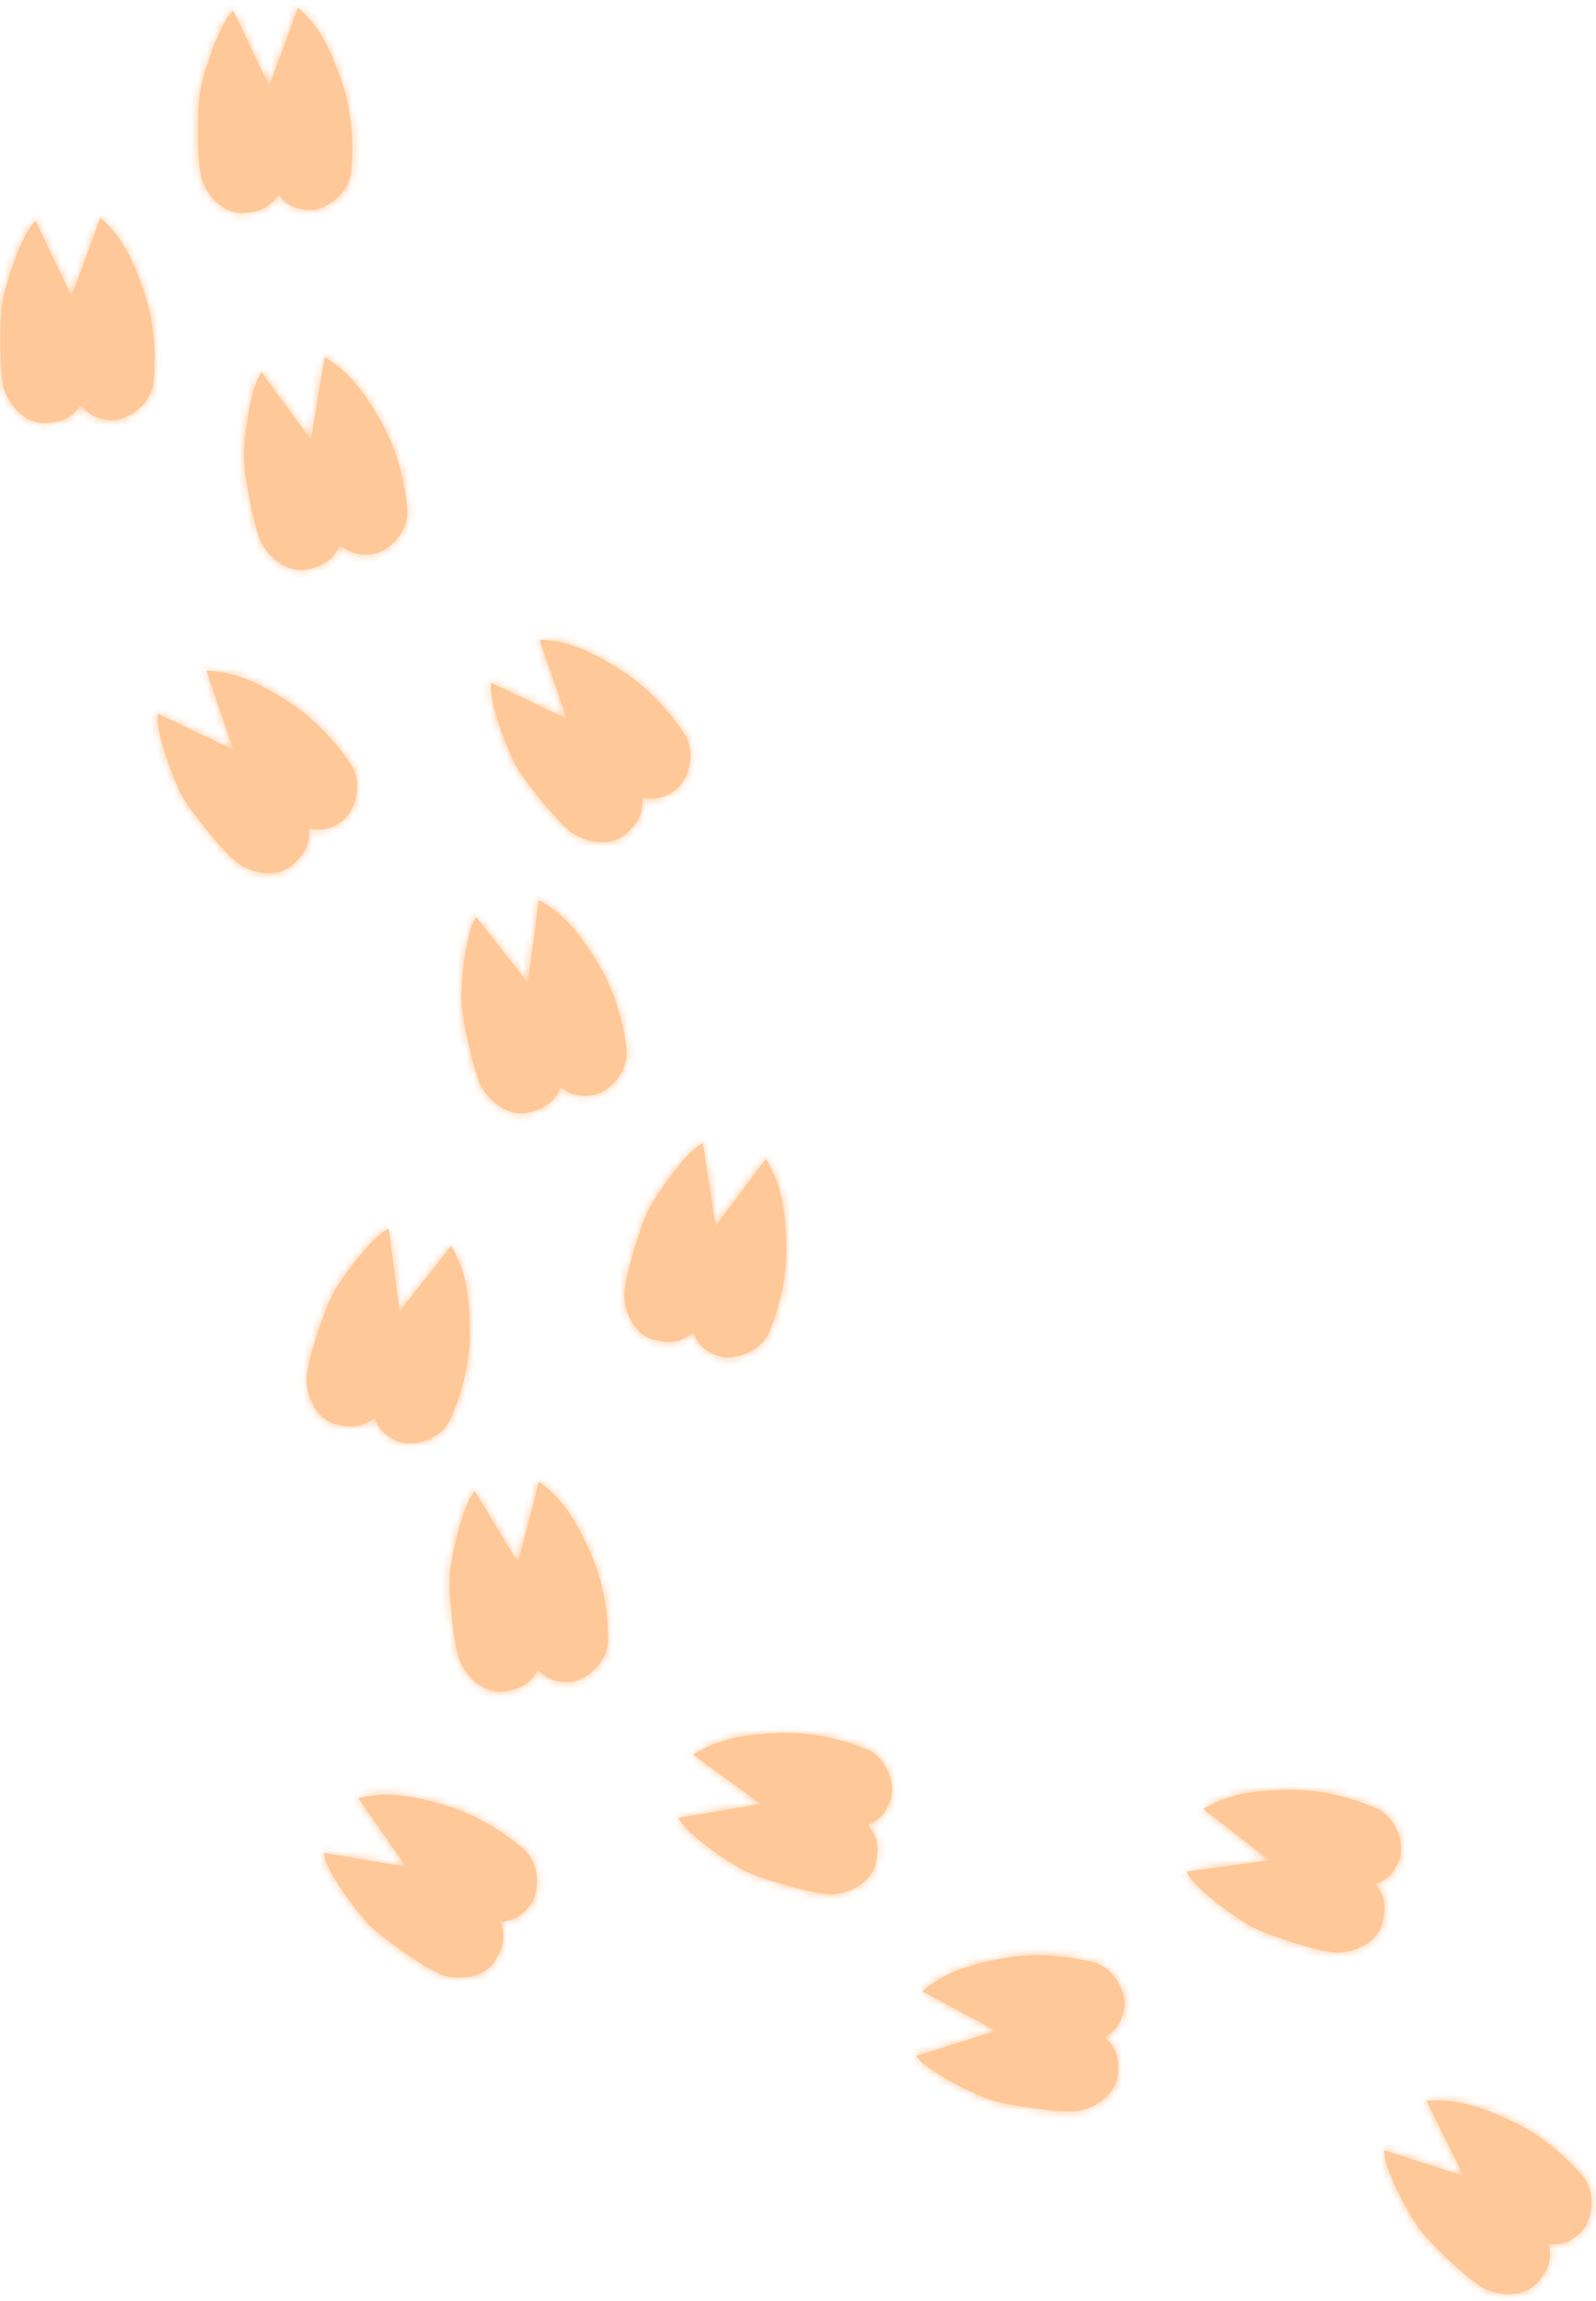 <svg width="197" height="284" viewBox="0 0 197 284" fill="none" xmlns="http://www.w3.org/2000/svg">
<mask id="path-1-inside-1_213_14601" fill="white">
<path fill-rule="evenodd" clip-rule="evenodd" d="M33.228 10.617L28.788 1.315C27.036 2.883 25.143 8.993 24.737 11.015C24.331 13.036 24.284 20.046 24.877 22.02C25.47 23.994 27.46 26.404 29.957 26.287C32.455 26.17 33.369 25.415 34.359 24.079C35.329 25.149 36.016 25.711 37.949 25.913C39.881 26.115 43.075 24.171 43.357 21.155C43.64 18.138 43.547 14.138 42.218 10.196C40.89 6.254 39.519 3.315 36.779 0.94L33.228 10.617ZM4.391 27.253L8.831 36.555L12.383 26.879C15.122 29.253 16.493 32.192 17.822 36.134C19.15 40.077 19.243 44.077 18.96 47.093C18.678 50.11 15.485 52.053 13.552 51.851C11.619 51.649 10.933 51.088 9.962 50.017C8.972 51.353 8.058 52.108 5.561 52.225C3.063 52.342 1.074 49.933 0.481 47.958C-0.112 45.984 -0.065 38.974 0.341 36.953C0.747 34.932 2.64 28.822 4.391 27.253ZM38.366 54.262L32.283 45.94C30.851 47.806 30.12 54.161 30.095 56.222C30.07 58.283 31.319 65.181 32.267 67.012C33.215 68.843 35.616 70.843 38.048 70.266C40.481 69.69 41.24 68.778 41.966 67.283C43.117 68.155 43.896 68.58 45.833 68.421C47.769 68.263 50.548 65.762 50.268 62.745C49.988 59.729 49.158 55.815 47.123 52.186C45.089 48.558 43.198 45.923 40.067 44.095L38.366 54.262ZM69.933 88.697L60.628 84.263C60.254 86.585 62.629 92.524 63.586 94.35C64.542 96.176 68.918 101.653 70.621 102.814C72.325 103.975 75.388 104.595 77.254 102.933C79.121 101.27 79.356 100.108 79.285 98.446C80.713 98.668 81.6 98.672 83.229 97.612C84.858 96.553 86.116 93.033 84.437 90.511C82.758 87.989 80.168 84.939 76.654 82.712C73.141 80.485 70.225 79.064 66.602 78.942L69.933 88.697ZM58.788 113.174L65.146 121.287L66.507 111.069C69.697 112.791 71.675 115.361 73.829 118.92C75.984 122.478 76.945 126.362 77.326 129.368C77.706 132.374 75.013 134.966 73.082 135.189C71.152 135.412 70.359 135.014 69.179 134.18C68.504 135.699 67.776 136.636 65.364 137.293C62.952 137.951 60.485 136.032 59.477 134.234C58.468 132.436 56.989 125.584 56.946 123.523C56.902 121.462 57.42 115.086 58.788 113.174ZM88.333 151.283L86.758 141.096C84.629 142.095 81.058 147.402 80.087 149.221C79.117 151.039 77.055 157.739 77.054 159.801C77.054 161.862 78.266 164.743 80.692 165.349C83.117 165.956 84.21 165.495 85.543 164.501C86.164 165.805 86.66 166.541 88.453 167.29C90.246 168.04 93.863 167.097 95.002 164.29C96.14 161.482 97.202 157.625 97.064 153.467C96.926 149.309 96.459 146.1 94.519 143.037L88.333 151.283ZM47.984 151.645L49.314 161.867L55.696 153.772C57.562 156.881 57.952 160.1 57.99 164.26C58.028 168.42 56.873 172.251 55.667 175.03C54.461 177.81 50.822 178.665 49.048 177.872C47.274 177.08 46.795 176.333 46.206 175.013C44.85 175.976 43.746 176.41 41.336 175.745C38.926 175.08 37.783 172.171 37.833 170.11C37.883 168.049 40.106 161.401 41.12 159.606C42.134 157.811 45.832 152.592 47.984 151.645ZM63.943 192.85L58.606 184.031C57.018 185.765 55.737 192.032 55.533 194.083C55.328 196.135 55.973 203.115 56.758 205.021C57.543 206.928 59.761 209.129 62.235 208.766C64.708 208.403 65.543 207.561 66.397 206.134C67.468 207.104 68.207 207.595 70.15 207.605C72.093 207.616 75.079 205.366 75.062 202.337C75.046 199.307 74.559 195.335 72.848 191.544C71.136 187.752 69.482 184.962 66.522 182.87L63.943 192.85ZM93.884 222.646L83.721 224.366C84.749 226.481 90.107 229.976 91.939 230.92C93.772 231.865 100.5 233.831 102.562 233.802C104.623 233.773 107.486 232.519 108.058 230.086C108.63 227.652 108.154 226.566 107.14 225.247C108.436 224.608 109.164 224.101 109.888 222.298C110.612 220.495 109.617 216.891 106.794 215.793C103.97 214.694 100.098 213.687 95.943 213.884C91.787 214.082 88.585 214.595 85.551 216.579L93.884 222.646ZM156.657 229.585L146.446 230.998C147.411 233.142 152.66 236.798 154.463 237.797C156.266 238.796 162.932 240.965 164.993 240.999C167.055 241.032 169.954 239.866 170.599 237.45C171.245 235.035 170.802 233.935 169.829 232.587C171.143 231.986 171.886 231.502 172.664 229.721C173.442 227.941 172.558 224.309 169.768 223.125C166.979 221.942 163.139 220.818 158.98 220.89C154.82 220.962 151.604 221.378 148.511 223.269L156.657 229.585ZM180.651 268.554L170.847 265.373C170.779 267.724 173.91 273.302 175.097 274.988C176.284 276.673 181.337 281.531 183.178 282.46C185.019 283.388 188.136 283.603 189.77 281.71C191.404 279.818 191.485 278.635 191.197 276.997C192.641 277.03 193.521 276.918 194.998 275.655C196.475 274.392 197.262 270.737 195.268 268.457C193.273 266.176 190.307 263.49 186.533 261.741C182.758 259.992 179.682 258.964 176.075 259.318L180.651 268.554ZM113.084 253.745L122.921 250.667L113.845 245.782C116.583 243.406 119.687 242.465 123.777 241.708C127.868 240.951 131.841 241.425 134.787 242.132C137.733 242.839 139.205 246.275 138.732 248.16C138.258 250.044 137.605 250.645 136.408 251.454C137.59 252.623 138.208 253.635 137.971 256.123C137.733 258.612 135.066 260.241 133.027 260.548C130.989 260.856 124.056 259.817 122.113 259.129C120.169 258.441 114.389 255.702 113.084 253.745ZM39.942 228.689L50.108 230.394L44.223 221.931C47.74 221.052 50.933 221.616 54.924 222.791C58.915 223.966 62.243 226.187 64.551 228.15C66.859 230.113 66.617 233.843 65.342 235.31C64.067 236.776 63.213 237.016 61.78 237.196C62.305 238.774 62.399 239.956 61.061 242.068C59.723 244.18 56.608 244.426 54.651 243.778C52.694 243.13 46.981 239.067 45.559 237.575C44.137 236.082 40.221 231.024 39.942 228.689ZM19.491 88.091L28.796 92.526L25.465 82.771C29.088 82.892 32.004 84.313 35.517 86.54C39.031 88.767 41.621 91.817 43.3 94.339C44.979 96.861 43.721 100.381 42.092 101.441C40.463 102.5 39.576 102.496 38.148 102.275C38.219 103.936 37.984 105.099 36.117 106.761C34.25 108.424 31.188 107.804 29.484 106.643C27.78 105.482 23.405 100.005 22.448 98.179C21.492 96.353 19.117 90.413 19.491 88.091Z"/>
</mask>
<path fill-rule="evenodd" clip-rule="evenodd" d="M33.228 10.617L28.788 1.315C27.036 2.883 25.143 8.993 24.737 11.015C24.331 13.036 24.284 20.046 24.877 22.02C25.47 23.994 27.46 26.404 29.957 26.287C32.455 26.17 33.369 25.415 34.359 24.079C35.329 25.149 36.016 25.711 37.949 25.913C39.881 26.115 43.075 24.171 43.357 21.155C43.64 18.138 43.547 14.138 42.218 10.196C40.89 6.254 39.519 3.315 36.779 0.94L33.228 10.617ZM4.391 27.253L8.831 36.555L12.383 26.879C15.122 29.253 16.493 32.192 17.822 36.134C19.15 40.077 19.243 44.077 18.96 47.093C18.678 50.11 15.485 52.053 13.552 51.851C11.619 51.649 10.933 51.088 9.962 50.017C8.972 51.353 8.058 52.108 5.561 52.225C3.063 52.342 1.074 49.933 0.481 47.958C-0.112 45.984 -0.065 38.974 0.341 36.953C0.747 34.932 2.64 28.822 4.391 27.253ZM38.366 54.262L32.283 45.94C30.851 47.806 30.12 54.161 30.095 56.222C30.07 58.283 31.319 65.181 32.267 67.012C33.215 68.843 35.616 70.843 38.048 70.266C40.481 69.69 41.24 68.778 41.966 67.283C43.117 68.155 43.896 68.58 45.833 68.421C47.769 68.263 50.548 65.762 50.268 62.745C49.988 59.729 49.158 55.815 47.123 52.186C45.089 48.558 43.198 45.923 40.067 44.095L38.366 54.262ZM69.933 88.697L60.628 84.263C60.254 86.585 62.629 92.524 63.586 94.35C64.542 96.176 68.918 101.653 70.621 102.814C72.325 103.975 75.388 104.595 77.254 102.933C79.121 101.27 79.356 100.108 79.285 98.446C80.713 98.668 81.6 98.672 83.229 97.612C84.858 96.553 86.116 93.033 84.437 90.511C82.758 87.989 80.168 84.939 76.654 82.712C73.141 80.485 70.225 79.064 66.602 78.942L69.933 88.697ZM58.788 113.174L65.146 121.287L66.507 111.069C69.697 112.791 71.675 115.361 73.829 118.92C75.984 122.478 76.945 126.362 77.326 129.368C77.706 132.374 75.013 134.966 73.082 135.189C71.152 135.412 70.359 135.014 69.179 134.18C68.504 135.699 67.776 136.636 65.364 137.293C62.952 137.951 60.485 136.032 59.477 134.234C58.468 132.436 56.989 125.584 56.946 123.523C56.902 121.462 57.42 115.086 58.788 113.174ZM88.333 151.283L86.758 141.096C84.629 142.095 81.058 147.402 80.087 149.221C79.117 151.039 77.055 157.739 77.054 159.801C77.054 161.862 78.266 164.743 80.692 165.349C83.117 165.956 84.21 165.495 85.543 164.501C86.164 165.805 86.66 166.541 88.453 167.29C90.246 168.04 93.863 167.097 95.002 164.29C96.14 161.482 97.202 157.625 97.064 153.467C96.926 149.309 96.459 146.1 94.519 143.037L88.333 151.283ZM47.984 151.645L49.314 161.867L55.696 153.772C57.562 156.881 57.952 160.1 57.99 164.26C58.028 168.42 56.873 172.251 55.667 175.03C54.461 177.81 50.822 178.665 49.048 177.872C47.274 177.08 46.795 176.333 46.206 175.013C44.85 175.976 43.746 176.41 41.336 175.745C38.926 175.08 37.783 172.171 37.833 170.11C37.883 168.049 40.106 161.401 41.12 159.606C42.134 157.811 45.832 152.592 47.984 151.645ZM63.943 192.85L58.606 184.031C57.018 185.765 55.737 192.032 55.533 194.083C55.328 196.135 55.973 203.115 56.758 205.021C57.543 206.928 59.761 209.129 62.235 208.766C64.708 208.403 65.543 207.561 66.397 206.134C67.468 207.104 68.207 207.595 70.15 207.605C72.093 207.616 75.079 205.366 75.062 202.337C75.046 199.307 74.559 195.335 72.848 191.544C71.136 187.752 69.482 184.962 66.522 182.87L63.943 192.85ZM93.884 222.646L83.721 224.366C84.749 226.481 90.107 229.976 91.939 230.92C93.772 231.865 100.5 233.831 102.562 233.802C104.623 233.773 107.486 232.519 108.058 230.086C108.63 227.652 108.154 226.566 107.14 225.247C108.436 224.608 109.164 224.101 109.888 222.298C110.612 220.495 109.617 216.891 106.794 215.793C103.97 214.694 100.098 213.687 95.943 213.884C91.787 214.082 88.585 214.595 85.551 216.579L93.884 222.646ZM156.657 229.585L146.446 230.998C147.411 233.142 152.66 236.798 154.463 237.797C156.266 238.796 162.932 240.965 164.993 240.999C167.055 241.032 169.954 239.866 170.599 237.45C171.245 235.035 170.802 233.935 169.829 232.587C171.143 231.986 171.886 231.502 172.664 229.721C173.442 227.941 172.558 224.309 169.768 223.125C166.979 221.942 163.139 220.818 158.98 220.89C154.82 220.962 151.604 221.378 148.511 223.269L156.657 229.585ZM180.651 268.554L170.847 265.373C170.779 267.724 173.91 273.302 175.097 274.988C176.284 276.673 181.337 281.531 183.178 282.46C185.019 283.388 188.136 283.603 189.77 281.71C191.404 279.818 191.485 278.635 191.197 276.997C192.641 277.03 193.521 276.918 194.998 275.655C196.475 274.392 197.262 270.737 195.268 268.457C193.273 266.176 190.307 263.49 186.533 261.741C182.758 259.992 179.682 258.964 176.075 259.318L180.651 268.554ZM113.084 253.745L122.921 250.667L113.845 245.782C116.583 243.406 119.687 242.465 123.777 241.708C127.868 240.951 131.841 241.425 134.787 242.132C137.733 242.839 139.205 246.275 138.732 248.16C138.258 250.044 137.605 250.645 136.408 251.454C137.59 252.623 138.208 253.635 137.971 256.123C137.733 258.612 135.066 260.241 133.027 260.548C130.989 260.856 124.056 259.817 122.113 259.129C120.169 258.441 114.389 255.702 113.084 253.745ZM39.942 228.689L50.108 230.394L44.223 221.931C47.74 221.052 50.933 221.616 54.924 222.791C58.915 223.966 62.243 226.187 64.551 228.15C66.859 230.113 66.617 233.843 65.342 235.31C64.067 236.776 63.213 237.016 61.78 237.196C62.305 238.774 62.399 239.956 61.061 242.068C59.723 244.18 56.608 244.426 54.651 243.778C52.694 243.13 46.981 239.067 45.559 237.575C44.137 236.082 40.221 231.024 39.942 228.689ZM19.491 88.091L28.796 92.526L25.465 82.771C29.088 82.892 32.004 84.313 35.517 86.54C39.031 88.767 41.621 91.817 43.3 94.339C44.979 96.861 43.721 100.381 42.092 101.441C40.463 102.5 39.576 102.496 38.148 102.275C38.219 103.936 37.984 105.099 36.117 106.761C34.25 108.424 31.188 107.804 29.484 106.643C27.78 105.482 23.405 100.005 22.448 98.179C21.492 96.353 19.117 90.413 19.491 88.091Z" fill="#FFC898"/>
<path d="M28.788 1.315L29.691 0.884L29.116 -0.321L28.121 0.57L28.788 1.315ZM33.228 10.617L32.326 11.048L33.349 13.191L34.167 10.961L33.228 10.617ZM24.737 11.015L23.757 10.818L23.757 10.818L24.737 11.015ZM24.877 22.02L23.92 22.308L23.92 22.308L24.877 22.02ZM29.957 26.287L29.911 25.288L29.957 26.287ZM34.359 24.079L35.1 23.407L34.281 22.504L33.556 23.483L34.359 24.079ZM37.949 25.913L38.053 24.918L37.949 25.913ZM43.357 21.155L42.361 21.061L42.361 21.061L43.357 21.155ZM36.779 0.94L37.434 0.185L36.34 -0.764L35.841 0.596L36.779 0.94ZM8.831 36.555L7.929 36.986L8.952 39.13L9.77 36.9L8.831 36.555ZM4.391 27.253L5.294 26.822L4.719 25.617L3.724 26.508L4.391 27.253ZM12.383 26.879L13.038 26.123L11.943 25.174L11.444 26.534L12.383 26.879ZM17.822 36.134L16.874 36.454L17.822 36.134ZM18.96 47.093L17.965 47L18.96 47.093ZM13.552 51.851L13.656 50.857L13.656 50.857L13.552 51.851ZM9.962 50.017L10.703 49.346L9.885 48.442L9.159 49.422L9.962 50.017ZM0.481 47.958L1.438 47.671L1.438 47.671L0.481 47.958ZM0.341 36.953L-0.64 36.756L0.341 36.953ZM32.283 45.94L33.09 45.35L32.302 44.272L31.489 45.331L32.283 45.94ZM38.366 54.262L37.559 54.852L38.96 56.769L39.352 54.427L38.366 54.262ZM32.267 67.012L31.379 67.472L31.379 67.472L32.267 67.012ZM38.048 70.266L37.818 69.293L37.818 69.293L38.048 70.266ZM41.966 67.283L42.57 66.486L41.598 65.749L41.066 66.846L41.966 67.283ZM50.268 62.745L51.264 62.653L50.268 62.745ZM40.067 44.095L40.571 43.232L39.32 42.501L39.081 43.93L40.067 44.095ZM60.628 84.263L61.058 83.36L59.853 82.786L59.641 84.104L60.628 84.263ZM69.933 88.697L69.503 89.6L71.647 90.622L70.88 88.374L69.933 88.697ZM70.621 102.814L71.184 101.988L71.184 101.988L70.621 102.814ZM77.254 102.933L77.919 103.68L77.254 102.933ZM79.285 98.446L79.438 97.458L78.233 97.272L78.286 98.489L79.285 98.446ZM83.229 97.612L82.684 96.774L82.684 96.774L83.229 97.612ZM84.437 90.511L83.604 91.065L83.604 91.065L84.437 90.511ZM66.602 78.942L66.636 77.943L65.188 77.895L65.656 79.266L66.602 78.942ZM65.146 121.287L64.359 121.904L65.824 123.773L66.137 121.419L65.146 121.287ZM58.788 113.174L59.575 112.557L58.752 111.506L57.975 112.592L58.788 113.174ZM66.507 111.069L66.981 110.189L65.707 109.501L65.515 110.937L66.507 111.069ZM77.326 129.368L78.318 129.242L77.326 129.368ZM69.179 134.18L69.757 133.363L68.761 132.66L68.266 133.774L69.179 134.18ZM59.477 134.234L58.605 134.723L58.605 134.723L59.477 134.234ZM56.946 123.523L57.945 123.502L57.945 123.502L56.946 123.523ZM86.758 141.096L87.746 140.943L87.542 139.624L86.333 140.191L86.758 141.096ZM88.333 151.283L87.345 151.436L87.708 153.783L89.133 151.883L88.333 151.283ZM80.087 149.221L79.205 148.75L79.205 148.75L80.087 149.221ZM80.692 165.349L80.934 164.379L80.934 164.379L80.692 165.349ZM85.543 164.501L86.445 164.071L85.921 162.97L84.945 163.7L85.543 164.501ZM88.453 167.29L88.067 168.213L88.453 167.29ZM97.064 153.467L96.065 153.5L97.064 153.467ZM94.519 143.037L95.364 142.502L94.588 141.278L93.719 142.437L94.519 143.037ZM49.314 161.867L48.322 161.996L48.629 164.351L50.099 162.486L49.314 161.867ZM47.984 151.645L48.976 151.516L48.804 150.192L47.582 150.73L47.984 151.645ZM55.696 153.772L56.554 153.258L55.808 152.016L54.911 153.153L55.696 153.772ZM57.99 164.26L56.99 164.269L57.99 164.26ZM55.667 175.03L56.584 175.428L55.667 175.03ZM49.048 177.872L48.64 178.785L49.048 177.872ZM46.206 175.013L47.119 174.605L46.621 173.492L45.627 174.198L46.206 175.013ZM37.833 170.11L36.833 170.086L37.833 170.11ZM58.606 184.031L59.462 183.513L58.771 182.371L57.869 183.355L58.606 184.031ZM63.943 192.85L63.087 193.368L64.317 195.399L64.911 193.1L63.943 192.85ZM55.533 194.083L56.528 194.183L56.528 194.183L55.533 194.083ZM56.758 205.021L57.683 204.641L57.683 204.641L56.758 205.021ZM66.397 206.134L67.068 205.393L66.164 204.575L65.538 205.621L66.397 206.134ZM70.15 207.605L70.155 206.605L70.15 207.605ZM75.062 202.337L74.062 202.342L75.062 202.337ZM72.848 191.544L73.759 191.132L72.848 191.544ZM66.522 182.87L67.099 182.053L65.916 181.217L65.554 182.62L66.522 182.87ZM83.721 224.366L83.554 223.38L82.237 223.603L82.821 224.804L83.721 224.366ZM93.884 222.646L94.051 223.632L96.392 223.235L94.472 221.837L93.884 222.646ZM91.939 230.92L91.481 231.809L91.481 231.809L91.939 230.92ZM102.562 233.802L102.548 232.802L102.547 232.802L102.562 233.802ZM108.058 230.086L109.031 230.314L108.058 230.086ZM107.14 225.247L106.697 224.351L105.604 224.891L106.347 225.857L107.14 225.247ZM109.888 222.298L110.816 222.67L109.888 222.298ZM95.943 213.884L95.895 212.886L95.895 212.886L95.943 213.884ZM85.551 216.579L85.004 215.742L83.791 216.534L84.962 217.387L85.551 216.579ZM146.446 230.998L146.309 230.007L144.987 230.19L145.534 231.408L146.446 230.998ZM156.657 229.585L156.794 230.576L159.147 230.25L157.27 228.795L156.657 229.585ZM164.993 240.999L165.01 239.999L164.993 240.999ZM170.599 237.45L171.565 237.708L170.599 237.45ZM169.829 232.587L169.413 231.677L168.304 232.183L169.018 233.172L169.829 232.587ZM172.664 229.721L171.748 229.321L172.664 229.721ZM169.768 223.125L170.159 222.205L170.159 222.205L169.768 223.125ZM158.98 220.89L158.963 219.89L158.98 220.89ZM148.511 223.269L147.99 222.415L146.754 223.171L147.898 224.059L148.511 223.269ZM170.847 265.373L171.155 264.422L169.885 264.01L169.847 265.345L170.847 265.373ZM180.651 268.554L180.343 269.505L182.602 270.238L181.547 268.11L180.651 268.554ZM183.178 282.46L183.628 281.567L183.178 282.46ZM189.77 281.71L189.013 281.057L189.013 281.057L189.77 281.71ZM191.197 276.997L191.219 275.998L190.001 275.97L190.212 277.171L191.197 276.997ZM194.998 275.655L194.348 274.895L194.348 274.895L194.998 275.655ZM195.268 268.457L194.515 269.115L194.515 269.115L195.268 268.457ZM186.533 261.741L186.953 260.834L186.533 261.741ZM176.075 259.318L175.977 258.322L174.535 258.464L175.179 259.762L176.075 259.318ZM122.921 250.667L123.22 251.622L125.487 250.912L123.395 249.787L122.921 250.667ZM113.084 253.745L112.785 252.791L111.511 253.19L112.252 254.3L113.084 253.745ZM113.845 245.782L113.19 245.026L112.095 245.976L113.371 246.662L113.845 245.782ZM134.787 242.132L134.554 243.105L134.554 243.105L134.787 242.132ZM138.732 248.16L139.701 248.403L139.701 248.403L138.732 248.16ZM136.408 251.454L135.848 250.625L134.838 251.308L135.705 252.165L136.408 251.454ZM137.971 256.123L136.975 256.028L137.971 256.123ZM133.027 260.548L133.176 261.537L133.027 260.548ZM122.113 259.129L121.779 260.071L121.779 260.071L122.113 259.129ZM50.108 230.394L49.943 231.38L52.285 231.773L50.929 229.823L50.108 230.394ZM39.942 228.689L40.107 227.703L38.791 227.482L38.949 228.808L39.942 228.689ZM44.223 221.931L43.98 220.961L42.575 221.313L43.402 222.502L44.223 221.931ZM64.551 228.15L63.903 228.911L63.903 228.911L64.551 228.15ZM61.78 237.196L61.655 236.204L60.446 236.356L60.831 237.512L61.78 237.196ZM54.651 243.778L54.337 244.727L54.337 244.727L54.651 243.778ZM28.796 92.526L28.366 93.428L30.51 94.45L29.742 92.203L28.796 92.526ZM19.491 88.091L19.921 87.189L18.716 86.614L18.504 87.933L19.491 88.091ZM25.465 82.771L25.499 81.772L24.051 81.723L24.519 83.094L25.465 82.771ZM42.092 101.441L41.547 100.603L41.547 100.603L42.092 101.441ZM38.148 102.275L38.301 101.287L37.096 101.1L37.149 102.318L38.148 102.275ZM36.117 106.761L36.782 107.508L36.782 107.508L36.117 106.761ZM29.484 106.643L30.047 105.817L29.484 106.643ZM27.886 1.745L32.326 11.048L34.131 10.186L29.691 0.884L27.886 1.745ZM25.718 11.211C25.908 10.266 26.465 8.286 27.194 6.347C27.557 5.381 27.955 4.447 28.36 3.67C28.778 2.869 29.157 2.326 29.455 2.059L28.121 0.57C27.543 1.087 27.029 1.897 26.587 2.745C26.131 3.618 25.702 4.633 25.322 5.643C24.565 7.657 23.973 9.742 23.757 10.818L25.718 11.211ZM25.835 21.732C25.721 21.352 25.618 20.638 25.546 19.677C25.475 18.74 25.439 17.64 25.433 16.53C25.421 14.276 25.537 12.111 25.718 11.211L23.757 10.818C23.532 11.939 23.421 14.29 23.433 16.54C23.439 17.682 23.476 18.831 23.551 19.827C23.624 20.798 23.738 21.701 23.92 22.308L25.835 21.732ZM29.911 25.288C29.013 25.33 28.143 24.922 27.39 24.211C26.634 23.497 26.082 22.553 25.835 21.732L23.92 22.308C24.266 23.461 25.005 24.709 26.017 25.665C27.032 26.623 28.405 27.361 30.004 27.286L29.911 25.288ZM33.556 23.483C33.092 24.109 32.717 24.499 32.237 24.767C31.754 25.036 31.069 25.234 29.911 25.288L30.004 27.286C31.343 27.223 32.364 26.985 33.211 26.514C34.059 26.041 34.636 25.384 35.163 24.674L33.556 23.483ZM38.053 24.918C37.169 24.826 36.659 24.66 36.282 24.449C35.897 24.233 35.573 23.929 35.1 23.407L33.618 24.75C34.116 25.3 34.62 25.811 35.304 26.194C35.996 26.582 36.796 26.798 37.845 26.907L38.053 24.918ZM42.361 21.061C42.252 22.23 41.573 23.238 40.657 23.952C39.717 24.685 38.686 24.985 38.053 24.918L37.845 26.907C39.144 27.043 40.676 26.472 41.886 25.53C43.121 24.568 44.18 23.096 44.353 21.248L42.361 21.061ZM41.271 10.515C42.541 14.285 42.636 18.135 42.361 21.061L44.353 21.248C44.644 18.141 44.553 13.992 43.166 9.877L41.271 10.515ZM36.124 1.696C38.657 3.891 39.958 6.619 41.271 10.515L43.166 9.877C41.822 5.888 40.38 2.739 37.434 0.185L36.124 1.696ZM34.167 10.961L37.718 1.285L35.841 0.596L32.289 10.273L34.167 10.961ZM9.734 36.125L5.294 26.822L3.489 27.684L7.929 36.986L9.734 36.125ZM11.444 26.534L7.893 36.211L9.77 36.9L13.321 27.223L11.444 26.534ZM18.769 35.815C17.425 31.827 15.984 28.677 13.038 26.123L11.728 27.634C14.26 29.829 15.561 32.558 16.874 36.454L18.769 35.815ZM19.956 47.186C20.247 44.08 20.156 39.93 18.769 35.815L16.874 36.454C18.144 40.223 18.239 44.073 17.965 47L19.956 47.186ZM13.448 52.846C14.747 52.982 16.28 52.411 17.49 51.468C18.724 50.506 19.783 49.035 19.956 47.186L17.965 47C17.855 48.168 17.176 49.177 16.26 49.89C15.32 50.623 14.289 50.923 13.656 50.857L13.448 52.846ZM9.221 50.689C9.719 51.238 10.224 51.749 10.908 52.132C11.6 52.52 12.399 52.736 13.448 52.846L13.656 50.857C12.772 50.764 12.262 50.599 11.885 50.388C11.5 50.172 11.176 49.867 10.703 49.346L9.221 50.689ZM5.608 53.224C6.946 53.162 7.967 52.924 8.814 52.452C9.662 51.979 10.24 51.322 10.766 50.612L9.159 49.422C8.695 50.048 8.32 50.437 7.84 50.705C7.357 50.974 6.672 51.172 5.514 51.227L5.608 53.224ZM-0.477 48.246C-0.131 49.4 0.608 50.648 1.62 51.603C2.635 52.562 4.008 53.299 5.608 53.224L5.514 51.227C4.616 51.269 3.746 50.86 2.993 50.149C2.238 49.436 1.685 48.492 1.438 47.671L-0.477 48.246ZM-0.64 36.756C-0.865 37.878 -0.976 40.228 -0.964 42.478C-0.958 43.62 -0.921 44.769 -0.846 45.765C-0.773 46.736 -0.659 47.639 -0.477 48.246L1.438 47.671C1.324 47.29 1.221 46.577 1.149 45.615C1.078 44.678 1.042 43.578 1.036 42.468C1.024 40.215 1.14 38.049 1.321 37.15L-0.64 36.756ZM3.724 26.508C3.146 27.025 2.632 27.835 2.19 28.684C1.735 29.557 1.305 30.571 0.925 31.581C0.168 33.595 -0.424 35.681 -0.64 36.756L1.321 37.15C1.511 36.204 2.068 34.224 2.797 32.285C3.16 31.319 3.558 30.385 3.963 29.608C4.381 28.807 4.76 28.265 5.058 27.998L3.724 26.508ZM31.475 46.531L37.559 54.852L39.173 53.672L33.09 45.35L31.475 46.531ZM31.095 56.234C31.107 55.27 31.288 53.221 31.646 51.181C31.825 50.164 32.043 49.173 32.297 48.334C32.56 47.469 32.832 46.867 33.076 46.549L31.489 45.331C31.017 45.947 30.662 46.838 30.384 47.754C30.098 48.696 29.863 49.772 29.677 50.835C29.305 52.954 29.108 55.113 29.095 56.21L31.095 56.234ZM33.155 66.552C32.972 66.199 32.739 65.517 32.49 64.586C32.248 63.678 32.008 62.603 31.798 61.514C31.37 59.301 31.084 57.152 31.095 56.234L29.095 56.21C29.081 57.354 29.407 59.684 29.834 61.893C30.051 63.015 30.3 64.137 30.558 65.102C30.809 66.043 31.088 66.909 31.379 67.472L33.155 66.552ZM37.818 69.293C36.943 69.501 36.012 69.26 35.141 68.701C34.267 68.139 33.549 67.313 33.155 66.552L31.379 67.472C31.933 68.541 32.889 69.631 34.06 70.383C35.235 71.138 36.721 71.609 38.279 71.24L37.818 69.293ZM41.066 66.846C40.726 67.547 40.43 67.999 40.007 68.351C39.582 68.705 38.946 69.026 37.818 69.293L38.279 71.24C39.583 70.93 40.542 70.508 41.287 69.888C42.033 69.266 42.48 68.514 42.865 67.719L41.066 66.846ZM45.751 67.425C44.865 67.497 44.333 67.429 43.924 67.291C43.505 67.15 43.13 66.911 42.57 66.486L41.362 68.079C41.952 68.527 42.543 68.936 43.286 69.186C44.038 69.44 44.863 69.504 45.914 69.418L45.751 67.425ZM49.272 62.838C49.381 64.006 48.9 65.123 48.132 65.994C47.343 66.888 46.386 67.373 45.751 67.425L45.914 69.418C47.216 69.311 48.617 68.467 49.631 67.317C50.667 66.144 51.435 64.502 51.264 62.653L49.272 62.838ZM46.251 52.675C48.196 56.145 49.001 59.911 49.272 62.838L51.264 62.653C50.976 59.546 50.119 55.485 47.995 51.697L46.251 52.675ZM39.563 44.959C42.457 46.648 44.24 49.089 46.251 52.675L47.995 51.697C45.937 48.026 43.938 45.197 40.571 43.232L39.563 44.959ZM39.352 54.427L41.053 44.26L39.081 43.93L37.38 54.097L39.352 54.427ZM60.198 85.166L69.503 89.6L70.363 87.794L61.058 83.36L60.198 85.166ZM64.471 93.886C64.024 93.032 63.211 91.142 62.557 89.177C62.231 88.198 61.952 87.222 61.778 86.363C61.598 85.477 61.552 84.817 61.615 84.422L59.641 84.104C59.517 84.87 59.627 85.823 59.818 86.761C60.014 87.725 60.318 88.784 60.659 89.808C61.338 91.849 62.191 93.843 62.7 94.814L64.471 93.886ZM71.184 101.988C70.856 101.764 70.327 101.275 69.665 100.573C69.021 99.889 68.3 99.057 67.597 98.198C66.17 96.454 64.897 94.699 64.471 93.886L62.7 94.814C63.231 95.828 64.624 97.724 66.049 99.465C66.773 100.349 67.525 101.218 68.21 101.945C68.878 102.653 69.535 103.284 70.058 103.641L71.184 101.988ZM76.589 102.186C75.918 102.784 74.985 103.014 73.952 102.935C72.916 102.856 71.892 102.471 71.184 101.988L70.058 103.641C71.053 104.319 72.413 104.824 73.8 104.93C75.192 105.036 76.724 104.744 77.919 103.68L76.589 102.186ZM78.286 98.489C78.319 99.268 78.273 99.806 78.069 100.317C77.863 100.83 77.456 101.415 76.589 102.186L77.919 103.68C78.92 102.788 79.564 101.961 79.925 101.061C80.286 100.16 80.322 99.286 80.284 98.403L78.286 98.489ZM82.684 96.774C81.939 97.258 81.438 97.451 81.012 97.524C80.577 97.599 80.133 97.566 79.438 97.458L79.132 99.435C79.864 99.548 80.578 99.628 81.351 99.495C82.133 99.361 82.89 99.025 83.774 98.451L82.684 96.774ZM83.604 91.065C84.254 92.041 84.362 93.253 84.099 94.384C83.83 95.545 83.218 96.427 82.684 96.774L83.774 98.451C84.869 97.738 85.701 96.33 86.047 94.836C86.401 93.312 86.298 91.502 85.269 89.957L83.604 91.065ZM76.119 83.556C79.479 85.686 81.975 88.618 83.604 91.065L85.269 89.957C83.54 87.359 80.857 84.192 77.19 81.867L76.119 83.556ZM66.569 79.942C69.918 80.054 72.647 81.355 76.119 83.556L77.19 81.867C73.635 79.614 70.532 78.073 66.636 77.943L66.569 79.942ZM70.88 88.374L67.549 78.619L65.656 79.266L68.987 89.02L70.88 88.374ZM65.933 120.67L59.575 112.557L58.001 113.79L64.359 121.904L65.933 120.67ZM65.515 110.937L64.155 121.155L66.137 121.419L67.498 111.201L65.515 110.937ZM74.685 118.402C72.505 114.801 70.413 112.041 66.981 110.189L66.032 111.949C68.981 113.541 70.844 115.921 72.974 119.438L74.685 118.402ZM78.318 129.242C77.926 126.147 76.934 122.116 74.685 118.402L72.974 119.438C75.034 122.84 75.964 126.578 76.334 129.494L78.318 129.242ZM73.197 136.182C74.495 136.032 75.866 135.141 76.842 133.958C77.838 132.751 78.551 131.084 78.318 129.242L76.334 129.494C76.481 130.658 76.038 131.79 75.299 132.686C74.54 133.606 73.6 134.122 72.967 134.196L73.197 136.182ZM68.602 134.997C69.208 135.424 69.811 135.814 70.562 136.039C71.322 136.267 72.15 136.304 73.197 136.182L72.967 134.196C72.084 134.298 71.551 134.247 71.137 134.123C70.714 133.996 70.331 133.769 69.757 133.363L68.602 134.997ZM65.627 138.258C66.92 137.906 67.865 137.451 68.588 136.806C69.313 136.16 69.734 135.394 70.093 134.586L68.266 133.774C67.949 134.486 67.668 134.947 67.257 135.313C66.845 135.681 66.22 136.023 65.101 136.328L65.627 138.258ZM58.605 134.723C59.194 135.774 60.187 136.831 61.382 137.544C62.581 138.258 64.082 138.679 65.627 138.258L65.101 136.328C64.234 136.565 63.295 136.355 62.406 135.825C61.513 135.293 60.768 134.492 60.349 133.745L58.605 134.723ZM55.946 123.544C55.97 124.688 56.373 127.006 56.874 129.2C57.129 130.313 57.415 131.426 57.705 132.382C57.988 133.314 58.295 134.171 58.605 134.723L60.349 133.745C60.155 133.398 59.899 132.724 59.619 131.801C59.346 130.902 59.071 129.836 58.824 128.754C58.323 126.557 57.965 124.419 57.945 123.502L55.946 123.544ZM57.975 112.592C57.524 113.222 57.198 114.125 56.951 115.049C56.697 116 56.498 117.084 56.347 118.153C56.047 120.283 55.922 122.447 55.946 123.544L57.945 123.502C57.925 122.537 58.038 120.483 58.328 118.432C58.472 117.41 58.657 116.412 58.883 115.566C59.116 114.693 59.369 114.081 59.602 113.756L57.975 112.592ZM85.77 141.249L87.345 151.436L89.322 151.13L87.746 140.943L85.77 141.249ZM80.969 149.691C81.424 148.84 82.527 147.104 83.783 145.457C84.409 144.636 85.058 143.857 85.67 143.229C86.301 142.582 86.82 142.172 87.182 142.002L86.333 140.191C85.631 140.52 84.906 141.148 84.238 141.833C83.55 142.538 82.847 143.386 82.193 144.244C80.888 145.955 79.721 147.782 79.205 148.75L80.969 149.691ZM78.054 159.801C78.055 159.403 78.161 158.691 78.368 157.749C78.571 156.831 78.852 155.767 79.166 154.703C79.803 152.541 80.538 150.501 80.969 149.691L79.205 148.75C78.666 149.759 77.884 151.978 77.248 154.137C76.925 155.232 76.63 156.343 76.415 157.319C76.206 158.27 76.055 159.167 76.054 159.801L78.054 159.801ZM80.934 164.379C80.062 164.161 79.347 163.519 78.83 162.622C78.312 161.721 78.054 160.658 78.054 159.801L76.054 159.801C76.054 161.005 76.403 162.413 77.097 163.619C77.793 164.829 78.896 165.931 80.449 166.319L80.934 164.379ZM84.945 163.7C84.32 164.166 83.85 164.431 83.312 164.549C82.772 164.668 82.06 164.661 80.934 164.379L80.449 166.319C81.749 166.645 82.796 166.71 83.742 166.502C84.691 166.293 85.433 165.831 86.141 165.302L84.945 163.7ZM88.838 166.368C88.019 166.025 87.578 165.72 87.278 165.409C86.971 165.091 86.748 164.706 86.445 164.071L84.64 164.931C84.959 165.6 85.294 166.235 85.839 166.799C86.391 167.369 87.094 167.806 88.067 168.213L88.838 166.368ZM94.075 163.914C93.634 165.001 92.693 165.772 91.611 166.192C90.499 166.623 89.426 166.613 88.838 166.368L88.067 168.213C89.272 168.717 90.904 168.611 92.334 168.056C93.793 167.49 95.231 166.386 95.928 164.666L94.075 163.914ZM96.065 153.5C96.197 157.476 95.18 161.19 94.075 163.914L95.928 164.666C97.101 161.774 98.208 157.773 98.064 153.434L96.065 153.5ZM93.674 143.573C95.467 146.403 95.928 149.391 96.065 153.5L98.064 153.434C97.924 149.227 97.45 145.796 95.364 142.502L93.674 143.573ZM89.133 151.883L95.319 143.638L93.719 142.437L87.533 150.683L89.133 151.883ZM50.306 161.738L48.976 151.516L46.993 151.774L48.322 161.996L50.306 161.738ZM54.911 153.153L48.529 161.247L50.099 162.486L56.481 154.392L54.911 153.153ZM58.99 164.251C58.951 160.042 58.56 156.601 56.554 153.258L54.839 154.287C56.563 157.16 56.952 160.158 56.99 164.269L58.99 164.251ZM56.584 175.428C57.826 172.566 59.029 168.593 58.99 164.251L56.99 164.269C57.026 168.247 55.919 171.936 54.75 174.632L56.584 175.428ZM48.64 178.785C49.833 179.318 51.467 179.251 52.91 178.731C54.382 178.201 55.845 177.131 56.584 175.428L54.75 174.632C54.283 175.708 53.324 176.456 52.231 176.85C51.11 177.254 50.037 177.219 49.456 176.959L48.64 178.785ZM45.293 175.422C45.595 176.098 45.916 176.741 46.447 177.318C46.984 177.901 47.677 178.355 48.64 178.785L49.456 176.959C48.644 176.597 48.211 176.281 47.918 175.963C47.619 175.638 47.406 175.248 47.119 174.605L45.293 175.422ZM41.07 176.709C42.362 177.065 43.406 177.156 44.357 176.971C45.311 176.785 46.064 176.34 46.784 175.829L45.627 174.198C44.992 174.649 44.515 174.902 43.974 175.008C43.432 175.114 42.72 175.089 41.602 174.781L41.07 176.709ZM36.833 170.086C36.804 171.29 37.119 172.706 37.783 173.929C38.45 175.155 39.527 176.283 41.07 176.709L41.602 174.781C40.735 174.542 40.035 173.883 39.541 172.973C39.044 172.06 38.812 170.991 38.833 170.134L36.833 170.086ZM40.249 159.114C39.687 160.11 38.851 162.31 38.163 164.453C37.814 165.54 37.492 166.644 37.254 167.613C37.022 168.559 36.849 169.453 36.833 170.086L38.833 170.134C38.843 169.737 38.966 169.027 39.196 168.091C39.42 167.178 39.728 166.121 40.067 165.064C40.756 162.919 41.539 160.897 41.991 160.098L40.249 159.114ZM47.582 150.73C46.872 151.042 46.131 151.652 45.447 152.321C44.743 153.009 44.02 153.84 43.345 154.682C42 156.361 40.789 158.159 40.249 159.114L41.991 160.098C42.465 159.258 43.61 157.549 44.906 155.933C45.551 155.127 46.219 154.363 46.845 153.751C47.492 153.119 48.021 152.721 48.387 152.56L47.582 150.73ZM57.751 184.549L63.087 193.368L64.798 192.332L59.462 183.513L57.751 184.549ZM56.528 194.183C56.624 193.223 56.983 191.197 57.517 189.196C57.783 188.199 58.086 187.23 58.413 186.417C58.75 185.578 59.074 185.002 59.344 184.706L57.869 183.355C57.345 183.927 56.913 184.784 56.557 185.672C56.19 186.586 55.863 187.638 55.584 188.68C55.03 190.759 54.647 192.893 54.538 193.984L56.528 194.183ZM57.683 204.641C57.532 204.273 57.359 203.573 57.192 202.624C57.029 201.698 56.884 200.607 56.769 199.503C56.535 197.262 56.437 195.096 56.528 194.183L54.538 193.984C54.424 195.123 54.546 197.472 54.78 199.711C54.898 200.847 55.049 201.986 55.222 202.97C55.39 203.929 55.592 204.817 55.834 205.402L57.683 204.641ZM62.09 207.777C61.2 207.907 60.294 207.587 59.475 206.953C58.653 206.318 58.009 205.433 57.683 204.641L55.834 205.402C56.292 206.516 57.15 207.685 58.252 208.536C59.356 209.389 60.796 209.988 62.38 209.756L62.09 207.777ZM65.538 205.621C65.139 206.29 64.804 206.714 64.353 207.028C63.899 207.344 63.237 207.609 62.09 207.777L62.38 209.756C63.706 209.561 64.698 209.224 65.494 208.671C66.292 208.116 66.802 207.406 67.255 206.648L65.538 205.621ZM70.155 206.605C69.266 206.601 68.743 206.486 68.347 206.313C67.942 206.136 67.59 205.865 67.068 205.393L65.726 206.876C66.275 207.373 66.828 207.832 67.546 208.146C68.273 208.463 69.09 208.6 70.145 208.605L70.155 206.605ZM74.062 202.342C74.069 203.515 73.493 204.586 72.652 205.387C71.788 206.209 70.792 206.609 70.155 206.605L70.145 208.605C71.451 208.612 72.92 207.893 74.031 206.835C75.164 205.756 76.073 204.188 76.062 202.331L74.062 202.342ZM71.936 191.955C73.572 195.581 74.046 199.403 74.062 202.342L76.062 202.331C76.045 199.211 75.545 195.09 73.759 191.132L71.936 191.955ZM65.945 183.686C68.681 185.621 70.245 188.208 71.936 191.955L73.759 191.132C72.028 187.296 70.283 184.304 67.099 182.053L65.945 183.686ZM64.911 193.1L67.49 183.12L65.554 182.62L62.975 192.6L64.911 193.1ZM83.888 225.352L94.051 223.632L93.717 221.66L83.554 223.38L83.888 225.352ZM92.397 230.031C91.54 229.59 89.788 228.511 88.123 227.279C87.294 226.665 86.505 226.026 85.869 225.424C85.212 224.802 84.795 224.289 84.62 223.929L82.821 224.804C83.16 225.501 83.799 226.218 84.493 226.876C85.208 227.553 86.066 228.244 86.933 228.886C88.662 230.166 90.506 231.307 91.481 231.809L92.397 230.031ZM102.547 232.802C102.15 232.808 101.436 232.711 100.491 232.517C99.571 232.328 98.503 232.062 97.434 231.763C95.263 231.157 93.213 230.452 92.397 230.031L91.481 231.809C92.498 232.333 94.728 233.084 96.895 233.689C97.996 233.997 99.111 234.275 100.089 234.476C101.043 234.672 101.943 234.811 102.576 234.802L102.547 232.802ZM107.084 229.857C106.878 230.732 106.247 231.457 105.357 231.986C104.464 232.517 103.404 232.79 102.548 232.802L102.576 234.802C103.78 234.785 105.183 234.416 106.379 233.705C107.579 232.992 108.665 231.873 109.031 230.314L107.084 229.857ZM106.347 225.857C106.822 226.475 107.094 226.941 107.22 227.477C107.346 228.015 107.349 228.728 107.084 229.857L109.031 230.314C109.338 229.01 109.389 227.962 109.167 227.019C108.944 226.074 108.471 225.338 107.933 224.638L106.347 225.857ZM108.96 221.925C108.629 222.75 108.33 223.195 108.023 223.5C107.71 223.811 107.328 224.039 106.697 224.351L107.583 226.144C108.247 225.816 108.877 225.471 109.433 224.918C109.996 224.359 110.423 223.649 110.816 222.67L108.96 221.925ZM106.431 216.724C107.525 217.15 108.309 218.079 108.744 219.156C109.191 220.261 109.197 221.334 108.96 221.925L110.816 222.67C111.302 221.458 111.173 219.828 110.598 218.406C110.012 216.955 108.887 215.534 107.156 214.861L106.431 216.724ZM95.99 214.883C99.963 214.695 103.692 215.659 106.431 216.724L107.156 214.861C104.249 213.729 100.233 212.679 95.895 212.886L95.99 214.883ZM86.098 217.416C88.903 215.582 91.883 215.078 95.99 214.883L95.895 212.886C91.691 213.085 88.267 213.608 85.004 215.742L86.098 217.416ZM94.472 221.837L86.139 215.77L84.962 217.387L93.295 223.454L94.472 221.837ZM146.583 231.988L156.794 230.576L156.52 228.595L146.309 230.007L146.583 231.988ZM154.948 236.922C154.104 236.455 152.386 235.324 150.759 234.042C149.948 233.403 149.179 232.741 148.561 232.119C147.924 231.478 147.523 230.953 147.358 230.588L145.534 231.408C145.852 232.115 146.468 232.851 147.143 233.529C147.837 234.228 148.673 234.944 149.521 235.612C151.211 236.944 153.019 238.14 153.978 238.672L154.948 236.922ZM165.01 239.999C164.612 239.992 163.901 239.874 162.963 239.652C162.048 239.435 160.989 239.136 159.93 238.806C157.778 238.134 155.75 237.367 154.948 236.922L153.978 238.672C154.979 239.226 157.185 240.044 159.333 240.715C160.424 241.055 161.53 241.367 162.501 241.598C163.449 241.823 164.344 241.988 164.977 241.998L165.01 239.999ZM169.633 237.192C169.401 238.061 168.748 238.766 167.843 239.268C166.934 239.772 165.866 240.013 165.01 239.999L164.977 241.998C166.182 242.018 167.595 241.692 168.812 241.017C170.033 240.34 171.152 239.255 171.565 237.708L169.633 237.192ZM169.018 233.172C169.474 233.804 169.731 234.278 169.841 234.818C169.951 235.359 169.933 236.072 169.633 237.192L171.565 237.708C171.911 236.414 171.994 235.368 171.801 234.419C171.607 233.467 171.157 232.718 170.639 232.001L169.018 233.172ZM171.748 229.321C171.392 230.135 171.08 230.571 170.764 230.866C170.442 231.168 170.053 231.385 169.413 231.677L170.244 233.496C170.918 233.188 171.558 232.862 172.131 232.327C172.71 231.785 173.158 231.088 173.58 230.122L171.748 229.321ZM169.378 224.046C170.458 224.504 171.213 225.457 171.616 226.546C172.029 227.664 172.003 228.737 171.748 229.321L173.58 230.122C174.104 228.925 174.024 227.291 173.492 225.853C172.949 224.385 171.868 222.93 170.159 222.205L169.378 224.046ZM158.997 221.89C162.974 221.821 166.672 222.898 169.378 224.046L170.159 222.205C167.287 220.986 163.304 219.815 158.963 219.89L158.997 221.89ZM149.033 224.122C151.892 222.374 154.886 221.961 158.997 221.89L158.963 219.89C154.754 219.963 151.316 220.382 147.99 222.415L149.033 224.122ZM157.27 228.795L149.124 222.478L147.898 224.059L156.044 230.375L157.27 228.795ZM170.538 266.324L180.343 269.505L180.96 267.602L171.155 264.422L170.538 266.324ZM175.914 274.412C175.359 273.623 174.306 271.856 173.401 269.993C172.95 269.065 172.546 268.133 172.261 267.305C171.967 266.45 171.835 265.802 171.846 265.402L169.847 265.345C169.825 266.12 170.059 267.05 170.37 267.955C170.69 268.886 171.13 269.896 171.602 270.867C172.542 272.802 173.647 274.666 174.279 275.563L175.914 274.412ZM183.628 281.567C183.274 281.388 182.685 280.972 181.938 280.362C181.209 279.769 180.386 279.038 179.577 278.278C177.934 276.736 176.443 275.162 175.914 274.412L174.279 275.563C174.938 276.499 176.567 278.196 178.208 279.737C179.041 280.518 179.9 281.282 180.674 281.913C181.429 282.528 182.162 283.067 182.728 283.353L183.628 281.567ZM189.013 281.057C188.426 281.738 187.53 282.088 186.497 282.144C185.459 282.202 184.394 281.953 183.628 281.567L182.728 283.353C183.803 283.895 185.217 284.218 186.607 284.141C188 284.065 189.481 283.576 190.527 282.364L189.013 281.057ZM190.212 277.171C190.347 277.938 190.372 278.477 190.235 279.011C190.098 279.546 189.771 280.179 189.013 281.057L190.527 282.364C191.403 281.349 191.933 280.445 192.173 279.506C192.414 278.565 192.335 277.694 192.182 276.824L190.212 277.171ZM194.348 274.895C193.672 275.473 193.201 275.729 192.789 275.857C192.367 275.988 191.923 276.013 191.219 275.998L191.174 277.997C191.915 278.014 192.633 278 193.382 277.767C194.14 277.532 194.847 277.1 195.648 276.415L194.348 274.895ZM194.515 269.115C195.287 269.998 195.552 271.185 195.439 272.34C195.323 273.527 194.832 274.481 194.348 274.895L195.648 276.415C196.641 275.566 197.281 274.061 197.43 272.534C197.581 270.977 197.242 269.196 196.02 267.798L194.515 269.115ZM186.112 262.649C189.722 264.321 192.58 266.902 194.515 269.115L196.02 267.798C193.967 265.449 190.893 262.659 186.953 260.834L186.112 262.649ZM176.172 260.313C179.507 259.986 182.382 260.92 186.112 262.649L186.953 260.834C183.134 259.064 179.857 257.943 175.977 258.322L176.172 260.313ZM181.547 268.11L176.971 258.874L175.179 259.762L179.755 268.998L181.547 268.11ZM122.623 249.713L112.785 252.791L113.383 254.7L123.22 251.622L122.623 249.713ZM113.371 246.662L122.447 251.548L123.395 249.787L114.319 244.901L113.371 246.662ZM123.595 240.725C119.457 241.491 116.135 242.472 113.19 245.026L114.5 246.537C117.032 244.341 119.917 243.44 123.959 242.691L123.595 240.725ZM135.02 241.16C131.986 240.432 127.865 239.934 123.595 240.725L123.959 242.691C127.871 241.967 131.695 242.419 134.554 243.105L135.02 241.16ZM139.701 248.403C140.02 247.137 139.671 245.539 138.91 244.207C138.132 242.849 136.826 241.593 135.02 241.16L134.554 243.105C135.694 243.378 136.597 244.193 137.174 245.201C137.766 246.236 137.917 247.298 137.762 247.916L139.701 248.403ZM136.968 252.282C137.582 251.867 138.159 251.44 138.635 250.817C139.117 250.187 139.444 249.426 139.701 248.403L137.762 247.916C137.545 248.778 137.309 249.259 137.046 249.603C136.778 249.953 136.431 250.231 135.848 250.625L136.968 252.282ZM138.966 256.219C139.094 254.884 139.003 253.84 138.655 252.935C138.307 252.029 137.739 251.364 137.111 250.743L135.705 252.165C136.259 252.712 136.591 253.138 136.788 253.652C136.986 254.168 137.085 254.874 136.975 256.028L138.966 256.219ZM133.176 261.537C134.368 261.357 135.707 260.803 136.797 259.936C137.889 259.067 138.814 257.812 138.966 256.219L136.975 256.028C136.89 256.923 136.362 257.727 135.552 258.371C134.738 259.018 133.726 259.432 132.878 259.559L133.176 261.537ZM121.779 260.071C122.857 260.453 125.169 260.895 127.398 261.202C128.529 261.358 129.672 261.484 130.668 261.551C131.64 261.616 132.55 261.632 133.176 261.537L132.878 259.559C132.485 259.619 131.764 259.62 130.802 259.555C129.865 259.492 128.77 259.373 127.671 259.221C125.438 258.914 123.312 258.492 122.447 258.186L121.779 260.071ZM112.252 254.3C112.682 254.946 113.411 255.569 114.189 256.127C114.989 256.702 115.932 257.27 116.878 257.789C118.764 258.824 120.745 259.705 121.779 260.071L122.447 258.186C121.537 257.864 119.656 257.032 117.84 256.036C116.935 255.54 116.067 255.014 115.355 254.503C114.621 253.976 114.138 253.523 113.916 253.191L112.252 254.3ZM50.273 229.408L40.107 227.703L39.777 229.676L49.943 231.38L50.273 229.408ZM43.402 222.502L49.287 230.965L50.929 229.823L45.044 221.36L43.402 222.502ZM55.206 221.832C51.169 220.643 47.763 220.015 43.98 220.961L44.466 222.901C47.717 222.088 50.698 222.589 54.642 223.751L55.206 221.832ZM65.199 227.388C62.822 225.366 59.372 223.059 55.206 221.832L54.642 223.751C58.457 224.874 61.664 227.007 63.903 228.911L65.199 227.388ZM66.097 235.966C66.954 234.98 67.366 233.397 67.289 231.865C67.21 230.303 66.613 228.591 65.199 227.388L63.903 228.911C64.797 229.672 65.233 230.807 65.291 231.966C65.352 233.157 65.005 234.173 64.588 234.654L66.097 235.966ZM61.904 238.188C62.64 238.096 63.348 237.976 64.054 237.636C64.769 237.292 65.405 236.761 66.097 235.966L64.588 234.654C64.004 235.324 63.576 235.647 63.187 235.834C62.789 236.026 62.353 236.116 61.655 236.204L61.904 238.188ZM61.906 242.603C62.623 241.471 63.014 240.498 63.114 239.534C63.214 238.568 63.008 237.718 62.728 236.88L60.831 237.512C61.077 238.251 61.181 238.781 61.125 239.329C61.068 239.879 60.837 240.553 60.217 241.533L61.906 242.603ZM54.337 244.727C55.48 245.106 56.926 245.217 58.289 244.937C59.657 244.657 61.049 243.955 61.906 242.603L60.217 241.533C59.735 242.292 58.901 242.77 57.887 242.978C56.869 243.187 55.779 243.098 54.965 242.829L54.337 244.727ZM44.835 238.264C45.624 239.093 47.485 240.533 49.335 241.815C50.273 242.466 51.235 243.094 52.094 243.605C52.931 244.103 53.736 244.528 54.337 244.727L54.965 242.829C54.588 242.704 53.945 242.379 53.116 241.886C52.308 241.405 51.386 240.804 50.474 240.171C48.622 238.887 46.916 237.549 46.283 236.885L44.835 238.264ZM38.949 228.808C39.041 229.578 39.409 230.464 39.85 231.314C40.303 232.188 40.887 233.121 41.496 234.012C42.711 235.788 44.078 237.47 44.835 238.264L46.283 236.885C45.618 236.187 44.317 234.594 43.148 232.884C42.565 232.032 42.029 231.17 41.625 230.392C41.209 229.59 40.983 228.968 40.935 228.571L38.949 228.808ZM29.226 91.623L19.921 87.189L19.061 88.994L28.366 93.428L29.226 91.623ZM24.519 83.094L27.85 92.849L29.742 92.203L26.412 82.448L24.519 83.094ZM36.053 85.696C32.498 83.442 29.395 81.902 25.499 81.772L25.432 83.77C28.781 83.882 31.509 85.184 34.982 87.385L36.053 85.696ZM44.132 93.785C42.403 91.188 39.72 88.02 36.053 85.696L34.982 87.385C38.342 89.514 40.838 92.447 42.467 94.894L44.132 93.785ZM42.637 102.279C43.732 101.567 44.563 100.159 44.91 98.665C45.264 97.14 45.161 95.331 44.132 93.785L42.467 94.894C43.117 95.87 43.225 97.081 42.962 98.212C42.693 99.374 42.081 100.255 41.547 100.603L42.637 102.279ZM37.995 103.263C38.727 103.377 39.441 103.456 40.214 103.324C40.995 103.189 41.753 102.854 42.637 102.279L41.547 100.603C40.801 101.087 40.301 101.279 39.875 101.353C39.44 101.427 38.996 101.394 38.301 101.287L37.995 103.263ZM36.782 107.508C37.783 106.617 38.427 105.789 38.788 104.89C39.149 103.988 39.185 103.115 39.147 102.232L37.149 102.318C37.182 103.096 37.136 103.635 36.931 104.145C36.726 104.658 36.318 105.243 35.452 106.015L36.782 107.508ZM28.921 107.469C29.916 108.148 31.276 108.652 32.663 108.758C34.055 108.864 35.587 108.573 36.782 107.508L35.452 106.015C34.781 106.612 33.848 106.842 32.815 106.764C31.779 106.685 30.755 106.299 30.047 105.817L28.921 107.469ZM21.563 98.643C22.093 99.656 23.487 101.552 24.912 103.294C25.636 104.177 26.388 105.046 27.073 105.773C27.741 106.482 28.398 107.113 28.921 107.469L30.047 105.817C29.719 105.593 29.19 105.103 28.528 104.401C27.884 103.718 27.163 102.886 26.46 102.027C25.033 100.283 23.76 98.528 23.334 97.715L21.563 98.643ZM18.504 87.933C18.38 88.698 18.49 89.651 18.681 90.589C18.877 91.554 19.181 92.613 19.522 93.637C20.201 95.678 21.053 97.671 21.563 98.643L23.334 97.715C22.887 96.86 22.073 94.971 21.419 93.005C21.094 92.026 20.815 91.05 20.641 90.192C20.461 89.306 20.415 88.646 20.478 88.251L18.504 87.933Z" fill="#FFC898" mask="url(#path-1-inside-1_213_14601)"/>
</svg>
